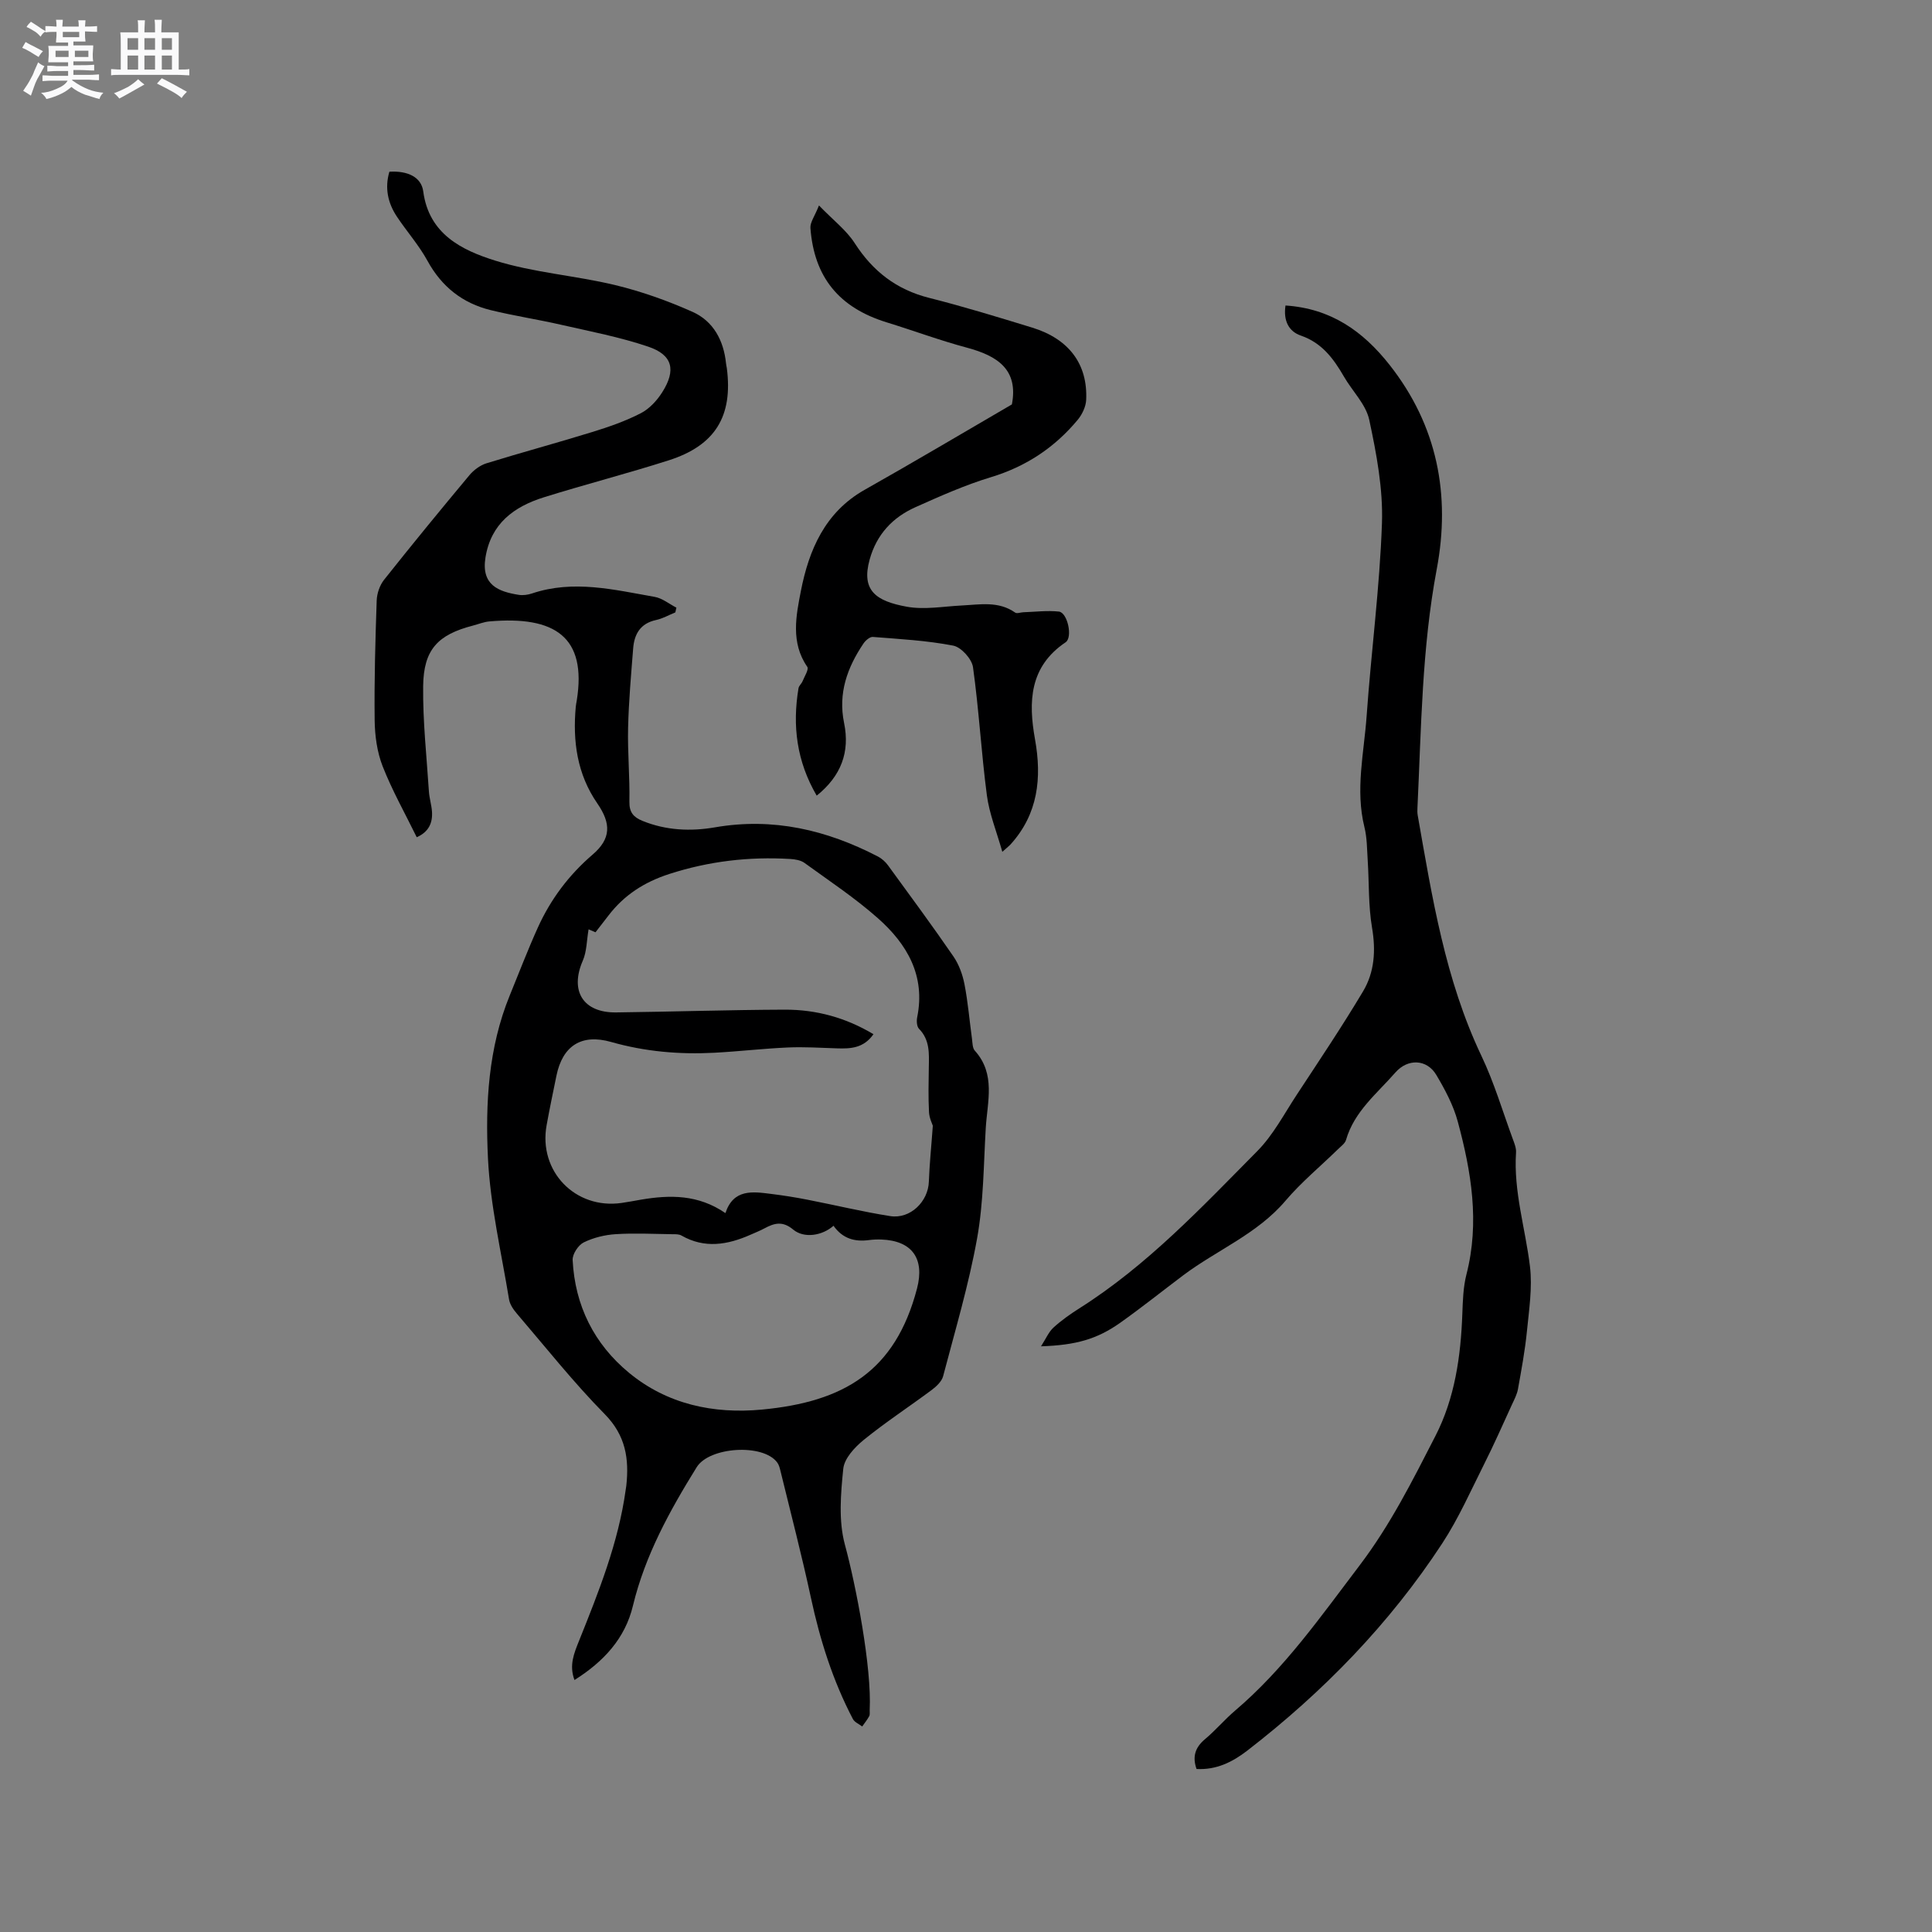 <svg enable-background="new 0 0 400 400" viewBox="0 0 400 400" xmlns="http://www.w3.org/2000/svg"><rect x="0" y="0" width="400" height="400" fill="#808080" stroke="none"/><path d="m6.8 9.5c.6.3 1.3.7 2.1 1.1-.4.4-.7.8-.9 1.2-.7-.4-1.3-.8-1.8-1.1s-1.1-.6-1.6-.8c.2-.4.5-.8.7-1.2.4.2.8.5 1.5.8zm.9 6.9c-.3.6-.5 1.1-.7 1.7s-.4 1.1-.6 1.7c-.6-.4-1.1-.7-1.6-1 .7-1 1.2-1.8 1.5-2.4.3-.5.6-1.1.8-1.7.3-.6.5-1.2.8-1.8.3.3.8.6 1.3.8-.7 1.3-1.2 2.2-1.5 2.7zm.1-11c.4.3 1 .7 1.7 1.1-.5.2-.8.6-1.1 1.1-.5-.6-1-1-1.4-1.2s-.9-.6-1.5-.8c.2-.4.5-.7.9-1.1.5.3.9.6 1.4.9zm10.5 13.1c1 .4 2 .6 3.1.7-.4.4-.7.8-.8 1.3-.9-.2-1.9-.6-3-.9-1-.4-2-.9-2.8-1.6-.5.4-1.1.9-1.9 1.3s-1.9.9-3.3 1.2c-.1-.3-.5-.8-1.1-1.3 1 0 2.1-.3 3.2-.8 1.2-.5 1.9-1 2.3-1.7h-3.2c-.4 0-1 0-2 .1v-1.2c1 0 1.7.1 2 .1h3.3v-1h-2.3c-.2 0-.9 0-2 .1v-1.2c1.2 0 1.9.1 2 .1h2.3v-.8h-4.1c0-.7.1-1.2.1-1.6 0-.5 0-1.1-.1-1.8h4.1v-.7h-2.5c0-.6.1-1.1.1-1.6v-.6h-.5c-.4 0-1 0-1.8.1v-1.3c1.2 0 1.9.1 2.1.1h.2c0-.3 0-.8-.1-1.4h1.4c0 .6-.1 1-.1 1.4h3.4c0-.4 0-.8-.1-1.3h1.5c0 .4-.1.9-.1 1.3.7 0 1.5 0 2.5-.1v1.2c-1 0-1.8-.1-2.5-.1v.6c0 .3 0 .8.1 1.5h-2.5v.8h4.1c0 .7-.1 1.3-.1 1.8s0 1 .1 1.5h-4.1v.8h1.4c.8 0 1.8 0 2.9-.1v1.2c-1 0-1.9-.1-2.8-.1h-1.5v1h3.2c.3 0 1 0 2.1-.1v1.2c-1.1 0-1.8-.1-2.1-.1h-3.4l-.1.1c1.4 1 2.4 1.5 3.4 1.9zm-4.1-6.7v-1.3h-2.7v1.3zm2.2-4.1v-1.1h-3.4v1.1zm1.9 4.1v-1.3h-2.8v1.3z" fill="#fafafb"/><path d="m37 6.7v2.3 5.4c1 0 1.8 0 2.2-.1v1.3c-.6 0-1.5-.1-2.5-.1h-11.9c-.7 0-1.3 0-1.8.1v-1.3c.5 0 1.1.1 2 .1v-5.2c0-1 0-1.8-.1-2.5h3.7c0-1.3 0-2.1-.1-2.5h1.5c0 .4-.1 1.3-.1 2.5h2.2c0-1.2 0-2.1-.1-2.6h1.5c0 .4-.1 1.3-.1 2.6zm-12.3 13.7c-.3-.4-.7-.8-1.1-1.1 1.1-.4 2.1-.9 2.9-1.3.8-.5 1.5-1 2.1-1.6.4.4.9.8 1.3 1.1-2.5 1.4-4.2 2.4-5.2 2.9zm3.9-10.1v-2.4h-2.2v2.4zm0 4.1v-2.9h-2.2v2.9zm3.5-4.1v-2.4h-2.2v2.4zm0 4.1v-2.9h-2.2v2.9zm.4 2.9 1-1.1c.6.3 1.4.7 2.5 1.3s2 1.1 2.7 1.5c-.4.4-.8.8-1.1 1.3-.8-.8-2.5-1.7-5.1-3zm3.1-7v-2.4h-2.1v2.4zm0 4.1v-2.9h-2.1v2.9z" fill="#fafafb"/><g fill="#000001"><path d="m118.94 347.83c-1.15-3.08-.08-5.56.95-8.13 4.06-10.12 8.12-20.25 9.64-31.16.04-.31.11-.63.14-.94.6-5.55-.11-10.38-4.44-14.79-6.46-6.56-12.21-13.82-18.21-20.83-.73-.85-1.46-1.91-1.63-2.97-1.59-9.71-3.88-19.4-4.36-29.17-.56-11.38.07-22.9 4.51-33.75 1.92-4.69 3.73-9.44 5.82-14.06 2.65-5.85 6.41-10.87 11.34-15.1 3.82-3.28 3.85-6.42.97-10.59-4.19-6.07-5.12-12.88-4.46-20.04.04-.42.13-.84.2-1.26 2.12-13.14-4.47-17.58-18.11-16.38-1.14.1-2.25.57-3.38.86-7.26 1.88-10.21 4.94-10.31 12.5-.09 7.27.72 14.56 1.19 21.84.09 1.37.52 2.71.63 4.08.19 2.43-.67 4.31-3.15 5.4-2.43-4.96-5.09-9.68-7.05-14.67-1.16-2.95-1.62-6.34-1.66-9.54-.1-8.26.14-16.54.42-24.8.05-1.45.62-3.14 1.51-4.27 5.8-7.31 11.71-14.52 17.69-21.68.89-1.07 2.22-2.05 3.53-2.46 7.28-2.25 14.64-4.23 21.91-6.48 3.42-1.05 6.84-2.24 10.01-3.87 1.78-.91 3.38-2.63 4.47-4.36 2.91-4.59 2.15-7.73-2.88-9.43-5.86-1.99-12.01-3.16-18.06-4.54-4.84-1.11-9.76-1.85-14.57-3.03-5.83-1.43-10.16-4.84-13.1-10.22-1.77-3.23-4.27-6.05-6.32-9.13-1.9-2.85-2.55-5.97-1.56-9.31 3.78-.22 6.62 1.1 7.01 4.09 1.17 8.83 7.99 12.15 14.84 14.3 8.02 2.51 16.62 3.1 24.84 5.07 5.49 1.32 10.9 3.25 16.06 5.55 4.33 1.93 6.47 5.94 6.95 10.71.03.32.11.63.16.94 1.29 9.93-2.38 16.01-12.01 19.09-8.56 2.74-17.29 4.98-25.87 7.66-6.19 1.94-10.96 5.43-12.09 12.47-.92 5.73 2.75 7.06 6.84 7.72.91.15 1.94.01 2.82-.29 8.56-2.87 16.98-.76 25.39.72 1.57.28 2.99 1.46 4.48 2.23-.07.33-.15.65-.22.98-1.33.54-2.62 1.28-4 1.58-3.23.7-4.5 2.9-4.73 5.87-.43 5.48-.92 10.97-1.05 16.46-.12 5.08.37 10.17.27 15.26-.05 2.24.87 3.24 2.7 3.99 4.88 1.99 10 2.21 15.02 1.34 12.05-2.08 23.13.54 33.75 6.05.8.42 1.55 1.1 2.08 1.83 4.56 6.25 9.15 12.47 13.53 18.84 1.14 1.66 1.9 3.74 2.29 5.74.73 3.74 1.04 7.55 1.56 11.33.11.84.09 1.9.58 2.44 4.39 4.87 2.59 10.58 2.27 16.05-.45 7.62-.45 15.34-1.79 22.81-1.73 9.63-4.55 19.08-7.04 28.56-.29 1.08-1.39 2.11-2.35 2.83-4.67 3.48-9.57 6.68-14.09 10.35-1.86 1.51-4.01 3.83-4.23 5.97-.53 5.19-1 10.77.33 15.69 2.31 8.49 5.59 25.49 5.14 34.28-.02.42.08.92-.1 1.26-.41.75-.96 1.42-1.45 2.13-.66-.51-1.58-.88-1.93-1.55-4.15-7.93-6.81-16.36-8.69-25.11-1.89-8.79-4.17-17.5-6.3-26.24-.15-.61-.31-1.27-.67-1.75-2.92-3.98-14.06-3.26-16.68.97-5.59 9.02-10.67 18.22-13.2 28.69-1.61 6.77-6.09 11.59-12.1 15.37zm74.19-114.76c-.1-.34-.73-1.57-.79-2.83-.16-3.07-.09-6.15-.04-9.22.05-2.87.25-5.7-2.03-8.02-.46-.47-.53-1.61-.38-2.37 1.76-8.62-2.09-15.18-8.13-20.52-4.74-4.2-10.07-7.73-15.21-11.46-.78-.56-1.95-.75-2.95-.81-8.53-.51-16.83.46-25.04 3.11-5.18 1.68-9.34 4.36-12.59 8.61-.9 1.17-1.81 2.34-2.68 3.46-.75-.32-1.41-.6-1.43-.61-.4 2.31-.37 4.59-1.2 6.49-2.72 6.24.04 10.79 6.89 10.71 11.65-.14 23.3-.53 34.96-.57 6.48-.02 12.61 1.65 18.33 5.08-2.04 2.92-4.75 3.02-7.57 2.93-3.38-.11-6.78-.33-10.15-.18-5.08.22-10.14.82-15.21 1.09-7.23.38-14.35-.23-21.38-2.23-6.16-1.76-10.05.81-11.32 6.96-.7 3.42-1.42 6.84-2.04 10.28-1.73 9.52 5.93 17.45 15.5 16.09 1.36-.19 2.72-.46 4.07-.69 5.98-1.01 11.82-1.08 17.45 2.79 1.67-5.05 5.63-4.46 9.49-3.97 2.52.31 5.03.71 7.52 1.2 5.71 1.11 11.37 2.49 17.11 3.39 4.15.66 7.87-3.01 8-7.14.13-3.63.51-7.22.82-11.57zm-20.56 20.71c-2.32 2.06-6.09 2.67-8.35.79-2.21-1.84-3.92-1.34-5.97-.24-.93.5-1.92.89-2.89 1.32-4.74 2.09-9.47 2.9-14.28.15-.5-.29-1.22-.27-1.84-.27-3.92-.05-7.85-.26-11.75-.01-2.26.14-4.63.72-6.64 1.71-1.13.56-2.35 2.42-2.29 3.64.47 9.44 4.45 17.4 11.68 23.36 7.92 6.53 17.51 8.55 27.5 7.61 16.96-1.6 27.62-7.89 32.12-25.07 1.62-6.2-1.03-9.9-7.37-10.14-.84-.03-1.7 0-2.53.11-2.95.4-5.48-.25-7.39-2.96z"/><path d="m266.15 63.25c9.41.62 16.05 5.32 21.55 12.3 9.92 12.6 12.65 26.96 9.76 42.3-3.08 16.35-3.2 32.87-3.99 49.36-.03.53-.04 1.07.05 1.58 2.99 16.98 5.68 34.01 13.2 49.83 2.63 5.52 4.38 11.47 6.5 17.23.32.88.72 1.85.66 2.75-.54 8.06 1.93 15.72 2.88 23.58.53 4.41-.19 9-.63 13.48-.4 4-1.14 7.97-1.85 11.93-.2 1.11-.76 2.16-1.24 3.2-1.88 4.1-3.7 8.24-5.73 12.27-2.79 5.55-5.32 11.3-8.71 16.48-10.9 16.65-24.62 30.73-40.34 42.89-3.1 2.39-6.41 4.04-10.53 3.82-.89-2.54-.3-4.46 1.76-6.18 2.19-1.83 4.05-4.06 6.23-5.91 10.18-8.66 17.71-19.45 25.74-30.02 6.42-8.45 11-17.63 15.73-26.84 4.02-7.83 5.25-16.49 5.57-25.26.1-2.74.18-5.55.85-8.18 2.77-10.78 1.01-21.28-1.8-31.67-.91-3.37-2.64-6.61-4.44-9.64-1.96-3.29-5.92-3.43-8.48-.49-3.8 4.35-8.5 8.04-10.21 13.95-.21.73-1.04 1.31-1.64 1.9-3.64 3.56-7.61 6.83-10.89 10.69-5.87 6.91-14.23 10.21-21.22 15.47-4.32 3.25-8.54 6.63-12.95 9.76-4.82 3.42-9.19 4.67-16.45 4.91 1.04-1.61 1.59-2.98 2.58-3.88 1.63-1.49 3.48-2.79 5.35-3.98 14.03-8.87 25.3-20.89 36.84-32.55 3.3-3.33 5.57-7.71 8.19-11.69 4.65-7.08 9.37-14.11 13.71-21.38 2.39-4 2.67-8.49 1.86-13.23-.77-4.55-.59-9.26-.89-13.9-.15-2.3-.13-4.66-.68-6.88-1.92-7.75-.08-15.39.46-23.05.94-13.31 2.71-26.58 3.17-39.89.24-7.1-1.13-14.37-2.63-21.38-.69-3.22-3.51-5.95-5.25-8.97-2.15-3.71-4.54-6.97-8.91-8.48-2.49-.85-3.66-3.06-3.18-6.23z"/><path d="m209.5 83.73c1.39-7.24-3.02-10.06-9.28-11.74-5.61-1.5-11.08-3.54-16.64-5.25-9.82-3.03-15.02-9.3-15.79-19.52-.09-1.18.88-2.43 1.77-4.68 3 3.1 5.68 5.13 7.39 7.79 3.75 5.83 8.64 9.63 15.41 11.34 7.18 1.81 14.27 3.99 21.35 6.16 7.61 2.34 11.52 7.57 11.17 14.98-.07 1.41-.84 3.01-1.76 4.12-4.77 5.73-10.69 9.66-17.94 11.86-5.35 1.62-10.51 3.92-15.63 6.21-4.75 2.12-8.06 5.65-9.5 10.85-1.78 6.42 1.31 8.6 7.67 9.76 3.66.67 7.59-.06 11.39-.25 3.79-.19 7.62-.96 11.07 1.47.37.26 1.11-.05 1.69-.07 2.46-.08 4.94-.4 7.36-.14 1.79.2 2.91 5.34 1.39 6.36-7.5 5.05-7.73 12.31-6.33 20.1 1.43 7.97.65 15.43-5.06 21.74-.28.31-.62.56-1.71 1.54-1.19-4.21-2.7-7.9-3.2-11.72-1.16-8.81-1.64-17.7-2.87-26.5-.24-1.71-2.44-4.15-4.09-4.47-5.46-1.06-11.08-1.36-16.65-1.8-.61-.05-1.51.73-1.93 1.35-3.36 4.98-5.29 10.29-4.02 16.47 1.24 6.01-.62 10.98-5.67 15.04-4.16-7.12-5.06-14.49-3.77-22.23.09-.53.64-.96.85-1.48.4-.99 1.33-2.44.97-2.96-3.49-5.03-2.31-10.66-1.32-15.73 1.65-8.42 4.96-16.26 13.16-20.9 10.23-5.77 20.31-11.76 30.52-17.7z"/></g></svg>